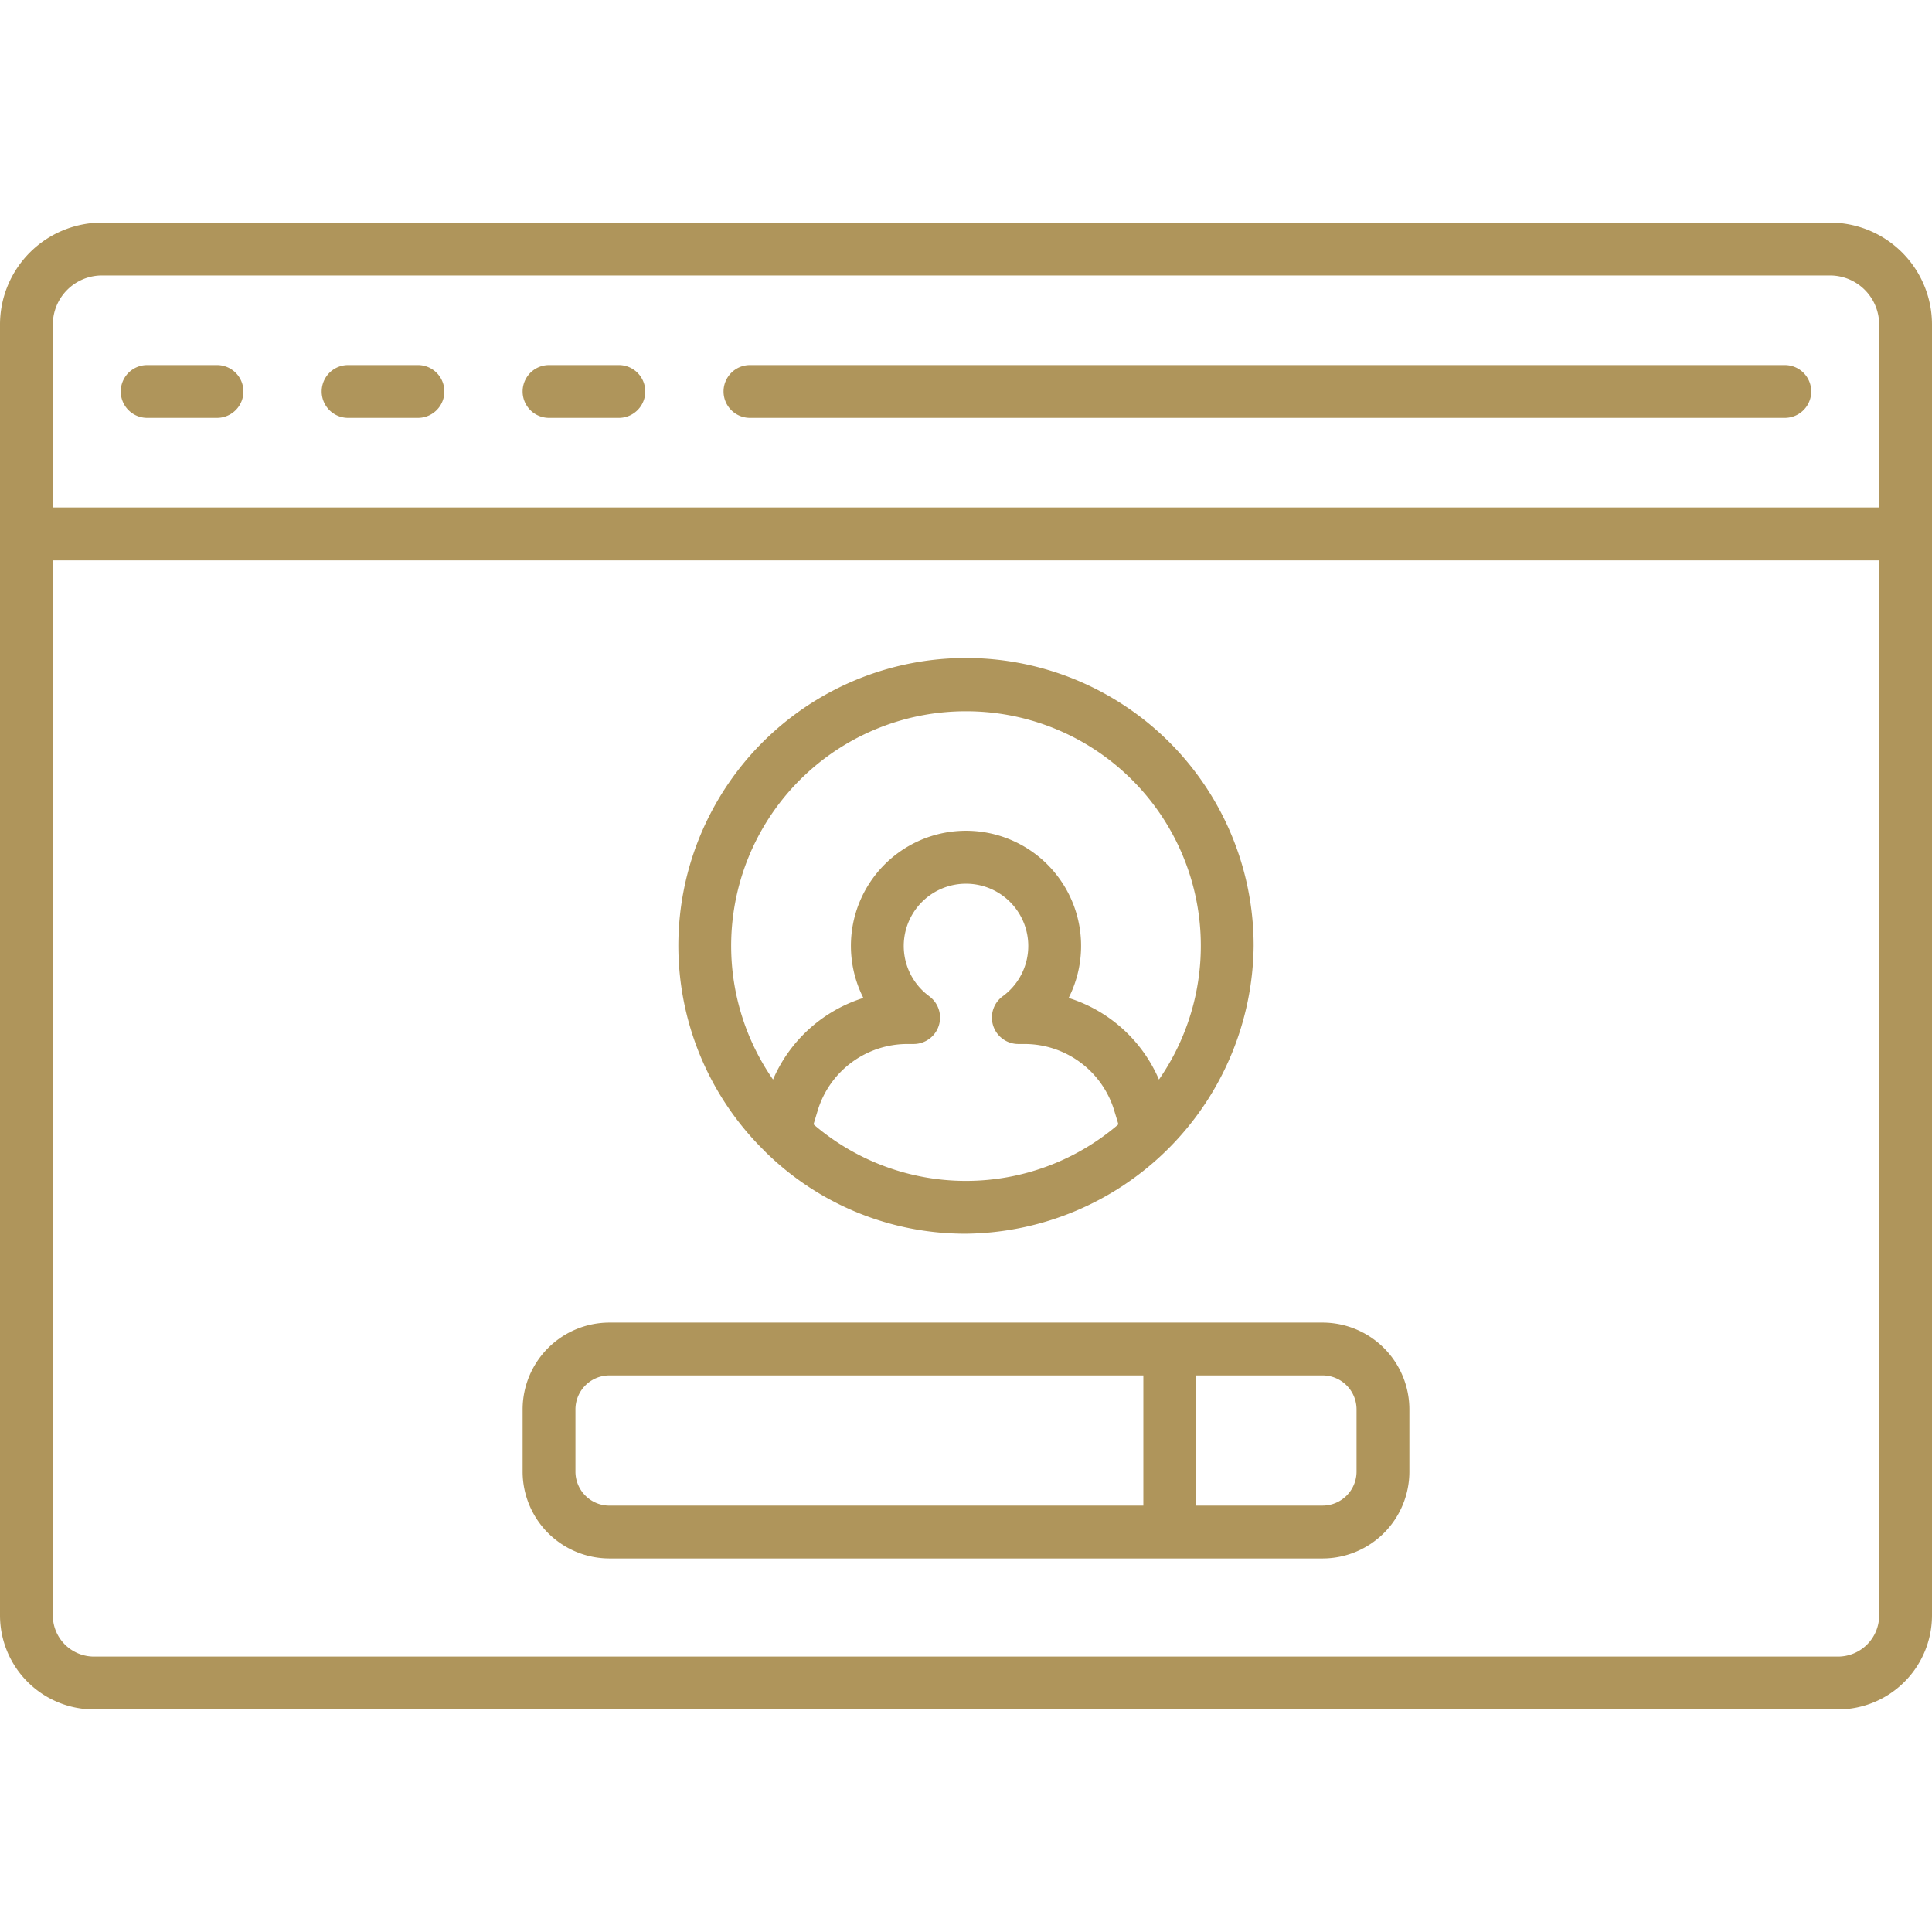 <?xml version="1.0"?>
<svg xmlns="http://www.w3.org/2000/svg" xmlns:xlink="http://www.w3.org/1999/xlink" xmlns:svgjs="http://svgjs.com/svgjs" version="1.1" width="512" height="512" x="0" y="0" viewBox="0 0 128 128" style="enable-background:new 0 0 512 512" xml:space="preserve" class=""><g><g xmlns="http://www.w3.org/2000/svg"><path d="M121.25,14.748H6.75A6.758,6.758,0,0,0,0,21.5v85.528a6.233,6.233,0,0,0,6.226,6.226H121.774A6.233,6.233,0,0,0,128,107.026V21.5A6.758,6.758,0,0,0,121.25,14.748ZM3.5,21.5a3.254,3.254,0,0,1,3.25-3.25h114.5a3.254,3.254,0,0,1,3.25,3.25V33.623H3.5Zm121,85.528a2.729,2.729,0,0,1-2.726,2.726H6.226A2.729,2.729,0,0,1,3.5,107.026v-69.9h121Z" fill="#af955b" data-original="#000000" style="" class=""/><path d="M118.25,24.186H49.687a1.75,1.75,0,0,0,0,3.5H118.25a1.75,1.75,0,0,0,0-3.5Z" fill="#af955b" data-original="#000000" style="" class=""/><path d="M14.377,24.186H9.75a1.75,1.75,0,0,0,0,3.5h4.627a1.75,1.75,0,0,0,0-3.5Z" fill="#af955b" data-original="#000000" style="" class=""/><path d="M27.69,24.186H23.062a1.75,1.75,0,0,0,0,3.5H27.69a1.75,1.75,0,1,0,0-3.5Z" fill="#af955b" data-original="#000000" style="" class=""/><path d="M41,24.186H36.375a1.75,1.75,0,0,0,0,3.5H41a1.75,1.75,0,0,0,0-3.5Z" fill="#af955b" data-original="#000000" style="" class=""/><path d="M50.652,76.258A18.856,18.856,0,0,0,64,81.736,19.271,19.271,0,0,0,83.057,62.68a19.057,19.057,0,1,0-32.4,13.578ZM61.57,66.006a4.125,4.125,0,1,1,4.861,0,1.75,1.75,0,0,0,1.034,3.161h.384a6.213,6.213,0,0,1,5.982,4.441l.267.883a15.487,15.487,0,0,1-20.2,0l.267-.883a6.214,6.214,0,0,1,5.983-4.441h.383a1.75,1.75,0,0,0,1.035-3.161ZM64,47.123a15.539,15.539,0,0,1,12.784,24.4A9.665,9.665,0,0,0,70.8,66.116a7.625,7.625,0,1,0-13.6,0,9.665,9.665,0,0,0-5.985,5.406A15.539,15.539,0,0,1,64,47.123Z" fill="#af955b" data-original="#000000" style="" class=""/><path d="M40.375,103.252h47.25a5.756,5.756,0,0,0,5.75-5.75V93.375a5.756,5.756,0,0,0-5.75-5.75H40.375a5.757,5.757,0,0,0-5.75,5.75V97.5A5.757,5.757,0,0,0,40.375,103.252Zm47.25-12.127a2.253,2.253,0,0,1,2.25,2.25V97.5a2.253,2.253,0,0,1-2.25,2.25H79.25V91.125Zm-49.5,2.25a2.253,2.253,0,0,1,2.25-2.25H75.75v8.627H40.375a2.253,2.253,0,0,1-2.25-2.25Z" fill="#af955b" data-original="#000000" style="" class=""/></g></g></svg>
